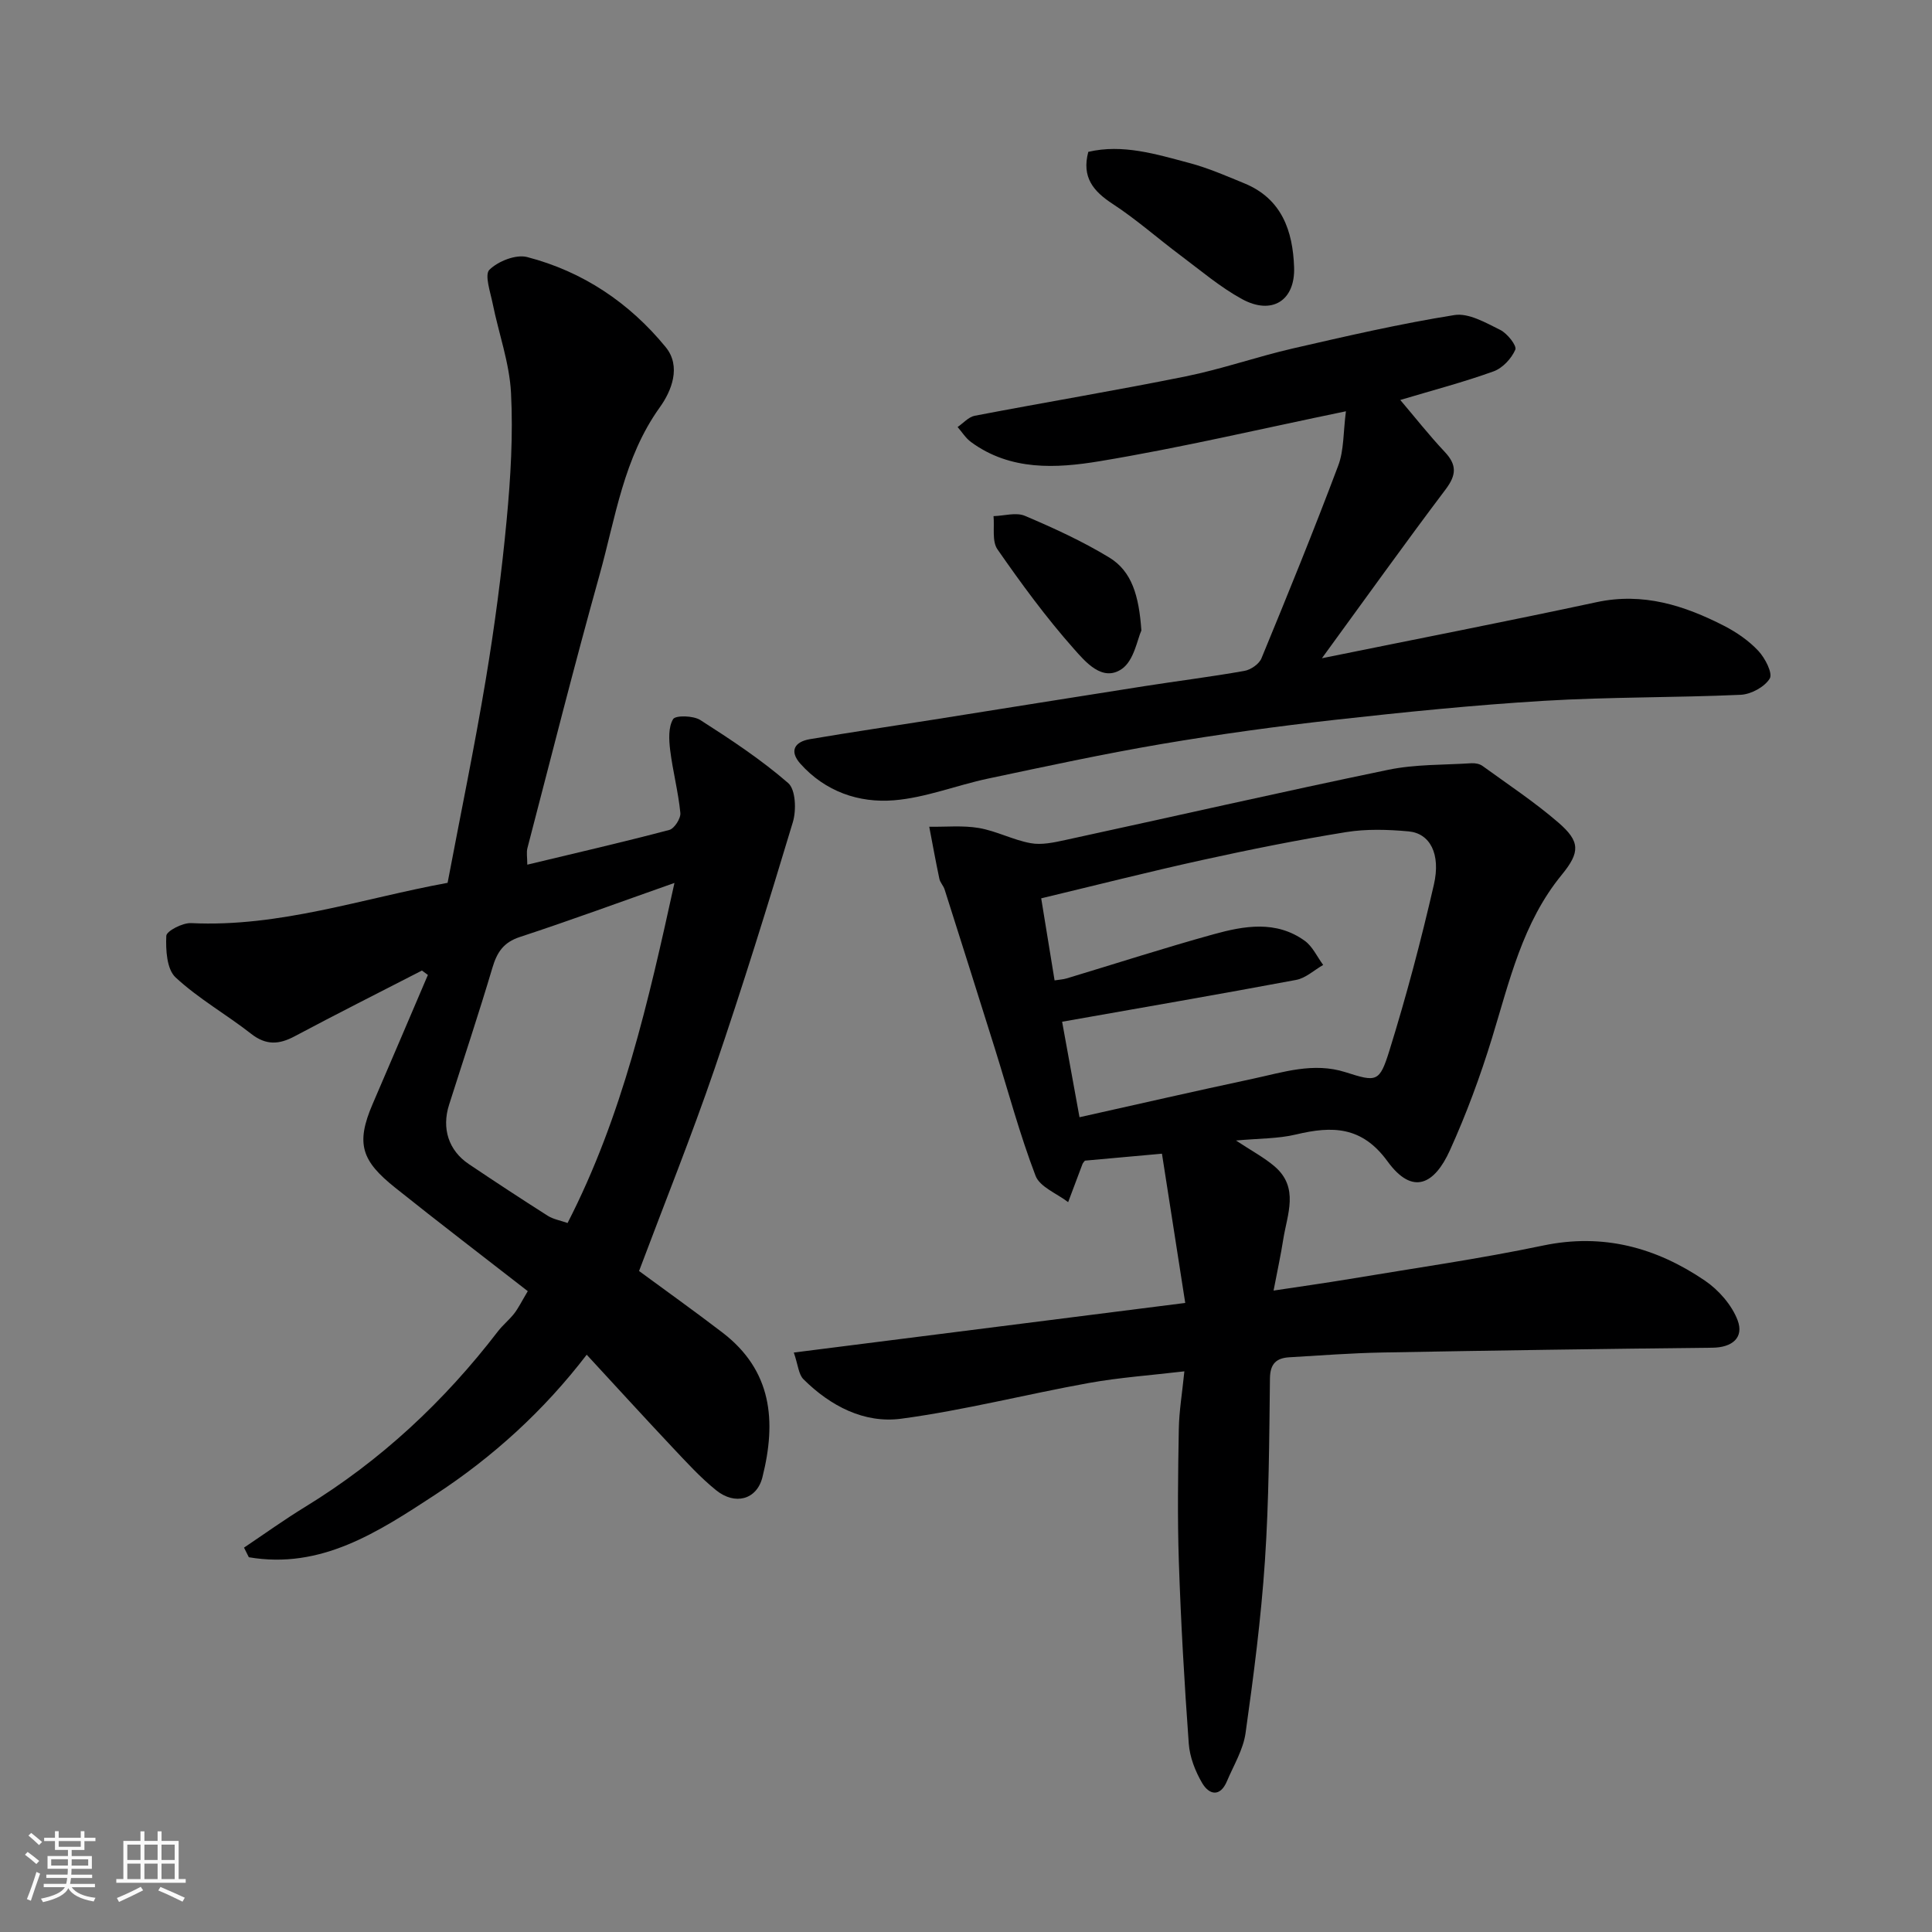 <svg enable-background="new 0 0 400 400" viewBox="0 0 400 400" xmlns="http://www.w3.org/2000/svg"><rect x="0" y="0" width="400" height="400" fill="#808080" stroke="none"/><path d="m5.17 384 .55-.58c.85.61 1.65 1.24 2.4 1.87l-.59.64c-.83-.73-1.62-1.38-2.36-1.93m1.22 9.53-.82-.34c.71-1.76 1.37-3.64 1.98-5.63.24.13.5.25.76.36-.6 1.67-1.24 3.54-1.92 5.61m-.5-13.5.57-.54c.56.44 1.31 1.06 2.26 1.87l-.64.64c-.68-.66-1.41-1.32-2.19-1.97m3.25.46h2.24v-1.36h.77v1.36h4.57v-1.36h.76v1.36h2.28v.69h-2.28v1.84h-2.64v1.26h4.18v2.64h-4.21c0 .45-.02.86-.05 1.21h4.32v.69h-4.38c-.04.34-.1.75-.19 1.22h5.15v.69h-4.82c.87 1.19 2.51 1.92 4.93 2.19-.17.31-.3.57-.37.76-2.77-.49-4.52-1.41-5.26-2.76-.56 1.26-2.3 2.23-5.24 2.9-.12-.24-.26-.48-.43-.72 2.73-.55 4.38-1.34 4.96-2.38h-4.38v-.69h4.65c.1-.38.17-.79.21-1.22h-4.32v-.69h4.4c.03-.34.05-.75.05-1.21h-4.2v-2.64h4.23v-1.26h-2.69v-1.84h-2.24zm1.46 4.46v1.29h3.45c.01-.4.02-.57.01-.53v-.32-.45h-3.46zm1.55-2.59h4.57v-1.19h-4.57zm6.11 2.59h-3.42v.77c-.01.19-.01.37-.02.53h3.44z" fill="#fafafa"/><path d="m32.63 379.16h.82v1.98h3.54v7.89h1.46v.78h-14.37v-.78h1.46v-7.89h3.54v-1.98h.82v1.98h2.73zm-3.49 11.48.5.73c-1.61.82-3.28 1.63-5 2.41-.13-.27-.28-.55-.44-.82 1.75-.72 3.4-1.49 4.94-2.32m-2.78-5.55h2.73v-3.18h-2.73zm0 3.95h2.73v-3.2h-2.73zm3.54-3.95h2.73v-3.18h-2.73zm0 3.95h2.73v-3.2h-2.73zm7.89 4.68c-1.84-.92-3.51-1.7-5.02-2.32l.45-.73c1.89.8 3.57 1.55 5.04 2.23zm-1.62-11.81h-2.73v3.18h2.73zm-2.73 7.13h2.73v-3.2h-2.73z" fill="#fafafa"/><g fill="#000001"><path d="m255.9 236.13c3.21 2.13 5.81 3.5 7.99 5.36 5.14 4.4 2.61 9.93 1.79 15.13-.5 3.21-1.2 6.39-2 10.58 5.62-.85 10.69-1.56 15.74-2.4 13.36-2.24 26.79-4.14 40.04-6.92 12.45-2.61 23.41.4 33.51 7.25 2.87 1.95 5.59 5.06 6.79 8.23 1.34 3.57-1.11 5.63-5.22 5.67-22.77.24-45.53.57-68.3.99-6.44.12-12.87.61-19.3.99-2.65.16-3.97 1.3-4.01 4.35-.15 12.6-.2 25.23-1.04 37.79-.8 11.92-2.34 23.81-4.01 35.66-.48 3.43-2.46 6.67-3.85 9.96-1.41 3.35-3.69 2.84-5.13.4-1.44-2.45-2.58-5.39-2.78-8.19-.91-12.51-1.63-25.05-2.05-37.59-.31-9.16-.17-18.33-.01-27.49.06-3.74.7-7.47 1.15-11.98-6.95.82-13.42 1.27-19.76 2.41-12.98 2.34-25.82 5.65-38.87 7.4-7.66 1.02-14.67-2.64-20.23-8.17-1.02-1.01-1.11-2.95-2-5.53 27.11-3.44 53.61-6.79 81.04-10.27-1.62-10.42-3.21-20.57-4.82-30.9-6.14.55-11.03.99-15.95 1.44-.16.22-.41.44-.51.72-1 2.62-1.98 5.25-2.96 7.87-2.32-1.79-5.86-3.13-6.75-5.46-3.28-8.58-5.66-17.5-8.41-26.29-3.45-11.01-6.92-22-10.42-32.99-.24-.77-.92-1.42-1.08-2.19-.76-3.58-1.41-7.19-2.1-10.79 3.44.05 6.95-.31 10.29.26 3.64.63 7.07 2.48 10.71 3.14 2.29.42 4.84-.15 7.2-.66 22.28-4.83 44.5-9.91 66.82-14.53 5.6-1.16 11.47-.99 17.22-1.36.76-.05 1.71.12 2.31.56 5.29 3.84 10.78 7.47 15.71 11.73 4.5 3.89 4.55 6.1.7 10.8-8.13 9.92-10.83 22.03-14.46 33.86-2.43 7.91-5.32 15.74-8.74 23.27-3.12 6.85-7.62 9.44-12.89 2.19-5.3-7.28-11.43-7.34-18.93-5.55-3.7.89-7.65.81-12.43 1.25zm-32.4-4.82c12.05-2.69 23.92-5.41 35.82-7.95 6.33-1.35 12.61-3.49 19.26-1.37 6.43 2.05 7.03 2.12 9.08-4.47 3.52-11.32 6.56-22.81 9.21-34.36 1.47-6.41-.84-10.63-5.23-11.03-4.28-.39-8.73-.53-12.95.15-9.96 1.61-19.88 3.6-29.74 5.77-11.05 2.43-22.03 5.22-33.38 7.94 1.01 6.2 1.88 11.49 2.77 16.99.97-.16 1.78-.19 2.53-.42 10.12-3.05 20.17-6.3 30.35-9.12 6.36-1.76 12.98-2.94 18.91 1.34 1.63 1.17 2.56 3.31 3.82 5-1.86 1.06-3.61 2.73-5.6 3.1-16.01 3-32.07 5.76-48.45 8.66 1.18 6.48 2.34 12.85 3.6 19.77z"/><path d="m92.67 182.78c2.69-14.21 5.57-28.09 7.9-42.07 1.83-10.97 3.29-22.02 4.33-33.09.82-8.72 1.35-17.55.9-26.27-.32-6.22-2.55-12.32-3.8-18.51-.48-2.38-1.72-5.96-.67-6.99 1.81-1.78 5.49-3.23 7.81-2.63 11.52 2.99 21.15 9.45 28.67 18.63 3.3 4.02 1.2 9.13-1.19 12.46-7.52 10.47-9.18 22.86-12.48 34.68-5.25 18.79-10.02 37.71-14.94 56.59-.24.91-.03 1.93-.03 3.44 10-2.4 19.74-4.64 29.4-7.19 1.05-.28 2.41-2.4 2.29-3.53-.43-4.36-1.57-8.65-2.11-13-.26-2.14-.4-4.75.61-6.41.51-.83 4.19-.74 5.64.19 6.28 4.02 12.57 8.17 18.18 13.04 1.56 1.35 1.72 5.63.97 8.1-5.15 17.11-10.44 34.19-16.22 51.1-4.79 13.99-10.32 27.72-15.62 41.83 5.52 4.06 11.45 8.29 17.24 12.72 10.31 7.89 11.23 18.33 8.3 29.98-1.18 4.69-5.7 5.82-9.57 2.7-3.28-2.64-6.15-5.81-9.06-8.89-5.89-6.26-11.68-12.61-17.75-19.18-8.8 11.49-19.33 21.12-31.45 29.04-11.81 7.72-23.57 15.44-38.5 12.89-.33-.66-.67-1.33-1-1.99 4.22-2.83 8.35-5.8 12.68-8.45 15.64-9.57 28.77-21.84 39.9-36.34 1.01-1.31 2.34-2.37 3.36-3.68.86-1.11 1.49-2.41 2.81-4.63-9.12-7.1-18.37-14.16-27.45-21.42-6.92-5.53-8.24-9.06-4.66-17.35 3.84-8.89 7.62-17.8 11.43-26.7-.41-.3-.82-.61-1.23-.91-8.79 4.52-17.62 8.96-26.35 13.61-3.24 1.73-5.93 1.9-9.01-.51-5.13-4.02-10.92-7.28-15.66-11.69-1.82-1.7-2.04-5.69-1.91-8.59.04-1 3.38-2.73 5.14-2.64 18.32.89 35.49-5.12 53.1-8.34zm46.97.02c-11.44 4.03-21.66 7.8-32 11.19-3.42 1.12-4.75 3.19-5.7 6.4-2.82 9.49-5.96 18.89-8.96 28.33-1.57 4.91-.11 9.47 4.08 12.29 5.4 3.63 10.85 7.21 16.34 10.7 1.15.73 2.62.97 4.11 1.5 11.36-22.14 16.7-45.67 22.13-70.41z"/><path d="m278.66 85.15c-17.54 3.62-34.17 7.55-51 10.34-8.99 1.49-18.47 2.01-26.62-3.97-1.1-.8-1.86-2.06-2.78-3.11 1.18-.8 2.26-2.08 3.54-2.33 14.56-2.79 29.19-5.22 43.72-8.16 7.47-1.51 14.72-4.07 22.16-5.78 11.09-2.55 22.21-5.12 33.44-6.91 2.95-.47 6.49 1.59 9.48 3.07 1.46.72 3.48 3.27 3.13 4.09-.79 1.84-2.64 3.83-4.51 4.5-6.21 2.24-12.63 3.92-19.31 5.92 3.08 3.62 5.99 7.33 9.21 10.75 2.53 2.69 2.43 4.77.19 7.75-8.52 11.29-16.74 22.8-25.62 34.97 19.6-3.98 38.28-7.62 56.88-11.61 9.61-2.06 18.13.67 26.4 4.91 2.58 1.33 5.11 3.07 7.08 5.18 1.39 1.48 3.01 4.63 2.36 5.72-1.06 1.74-3.87 3.27-6.02 3.37-13.58.61-27.2.43-40.77 1.25-14.42.87-28.82 2.33-43.19 3.93-12.02 1.34-24.02 2.99-35.94 5.01-12.04 2.05-23.98 4.63-35.93 7.16-6.52 1.38-12.89 3.95-19.45 4.49-7.3.6-14.26-1.81-19.41-7.58-2.35-2.64-1.16-4.54 1.97-5.07 8.52-1.45 17.08-2.7 25.62-4.05 14.51-2.3 29.01-4.64 43.53-6.91 6.93-1.09 13.91-1.95 20.82-3.18 1.32-.23 3.05-1.42 3.53-2.6 5.45-13.22 10.85-26.48 15.88-39.86 1.23-3.22 1.04-6.98 1.61-11.29z"/><path d="m225.32 31.44c7.12-1.67 14.05.48 20.93 2.31 3.89 1.03 7.63 2.67 11.38 4.21 7.76 3.18 10.04 9.85 10.3 17.38.24 6.92-4.61 9.96-10.79 6.58-4.53-2.48-8.56-5.92-12.73-9.04-4.71-3.52-9.13-7.46-14.04-10.66-4.02-2.63-6.45-5.52-5.05-10.78z"/><path d="m236.31 130.54c-.82 1.75-1.51 6.21-4.05 7.96-4.04 2.78-7.59-1.54-9.94-4.18-5.73-6.46-10.87-13.48-15.81-20.59-1.16-1.67-.59-4.55-.81-6.87 2.19-.06 4.67-.84 6.5-.06 5.98 2.54 11.94 5.27 17.48 8.64 4.63 2.83 6.13 7.84 6.63 15.1z"/></g></svg>